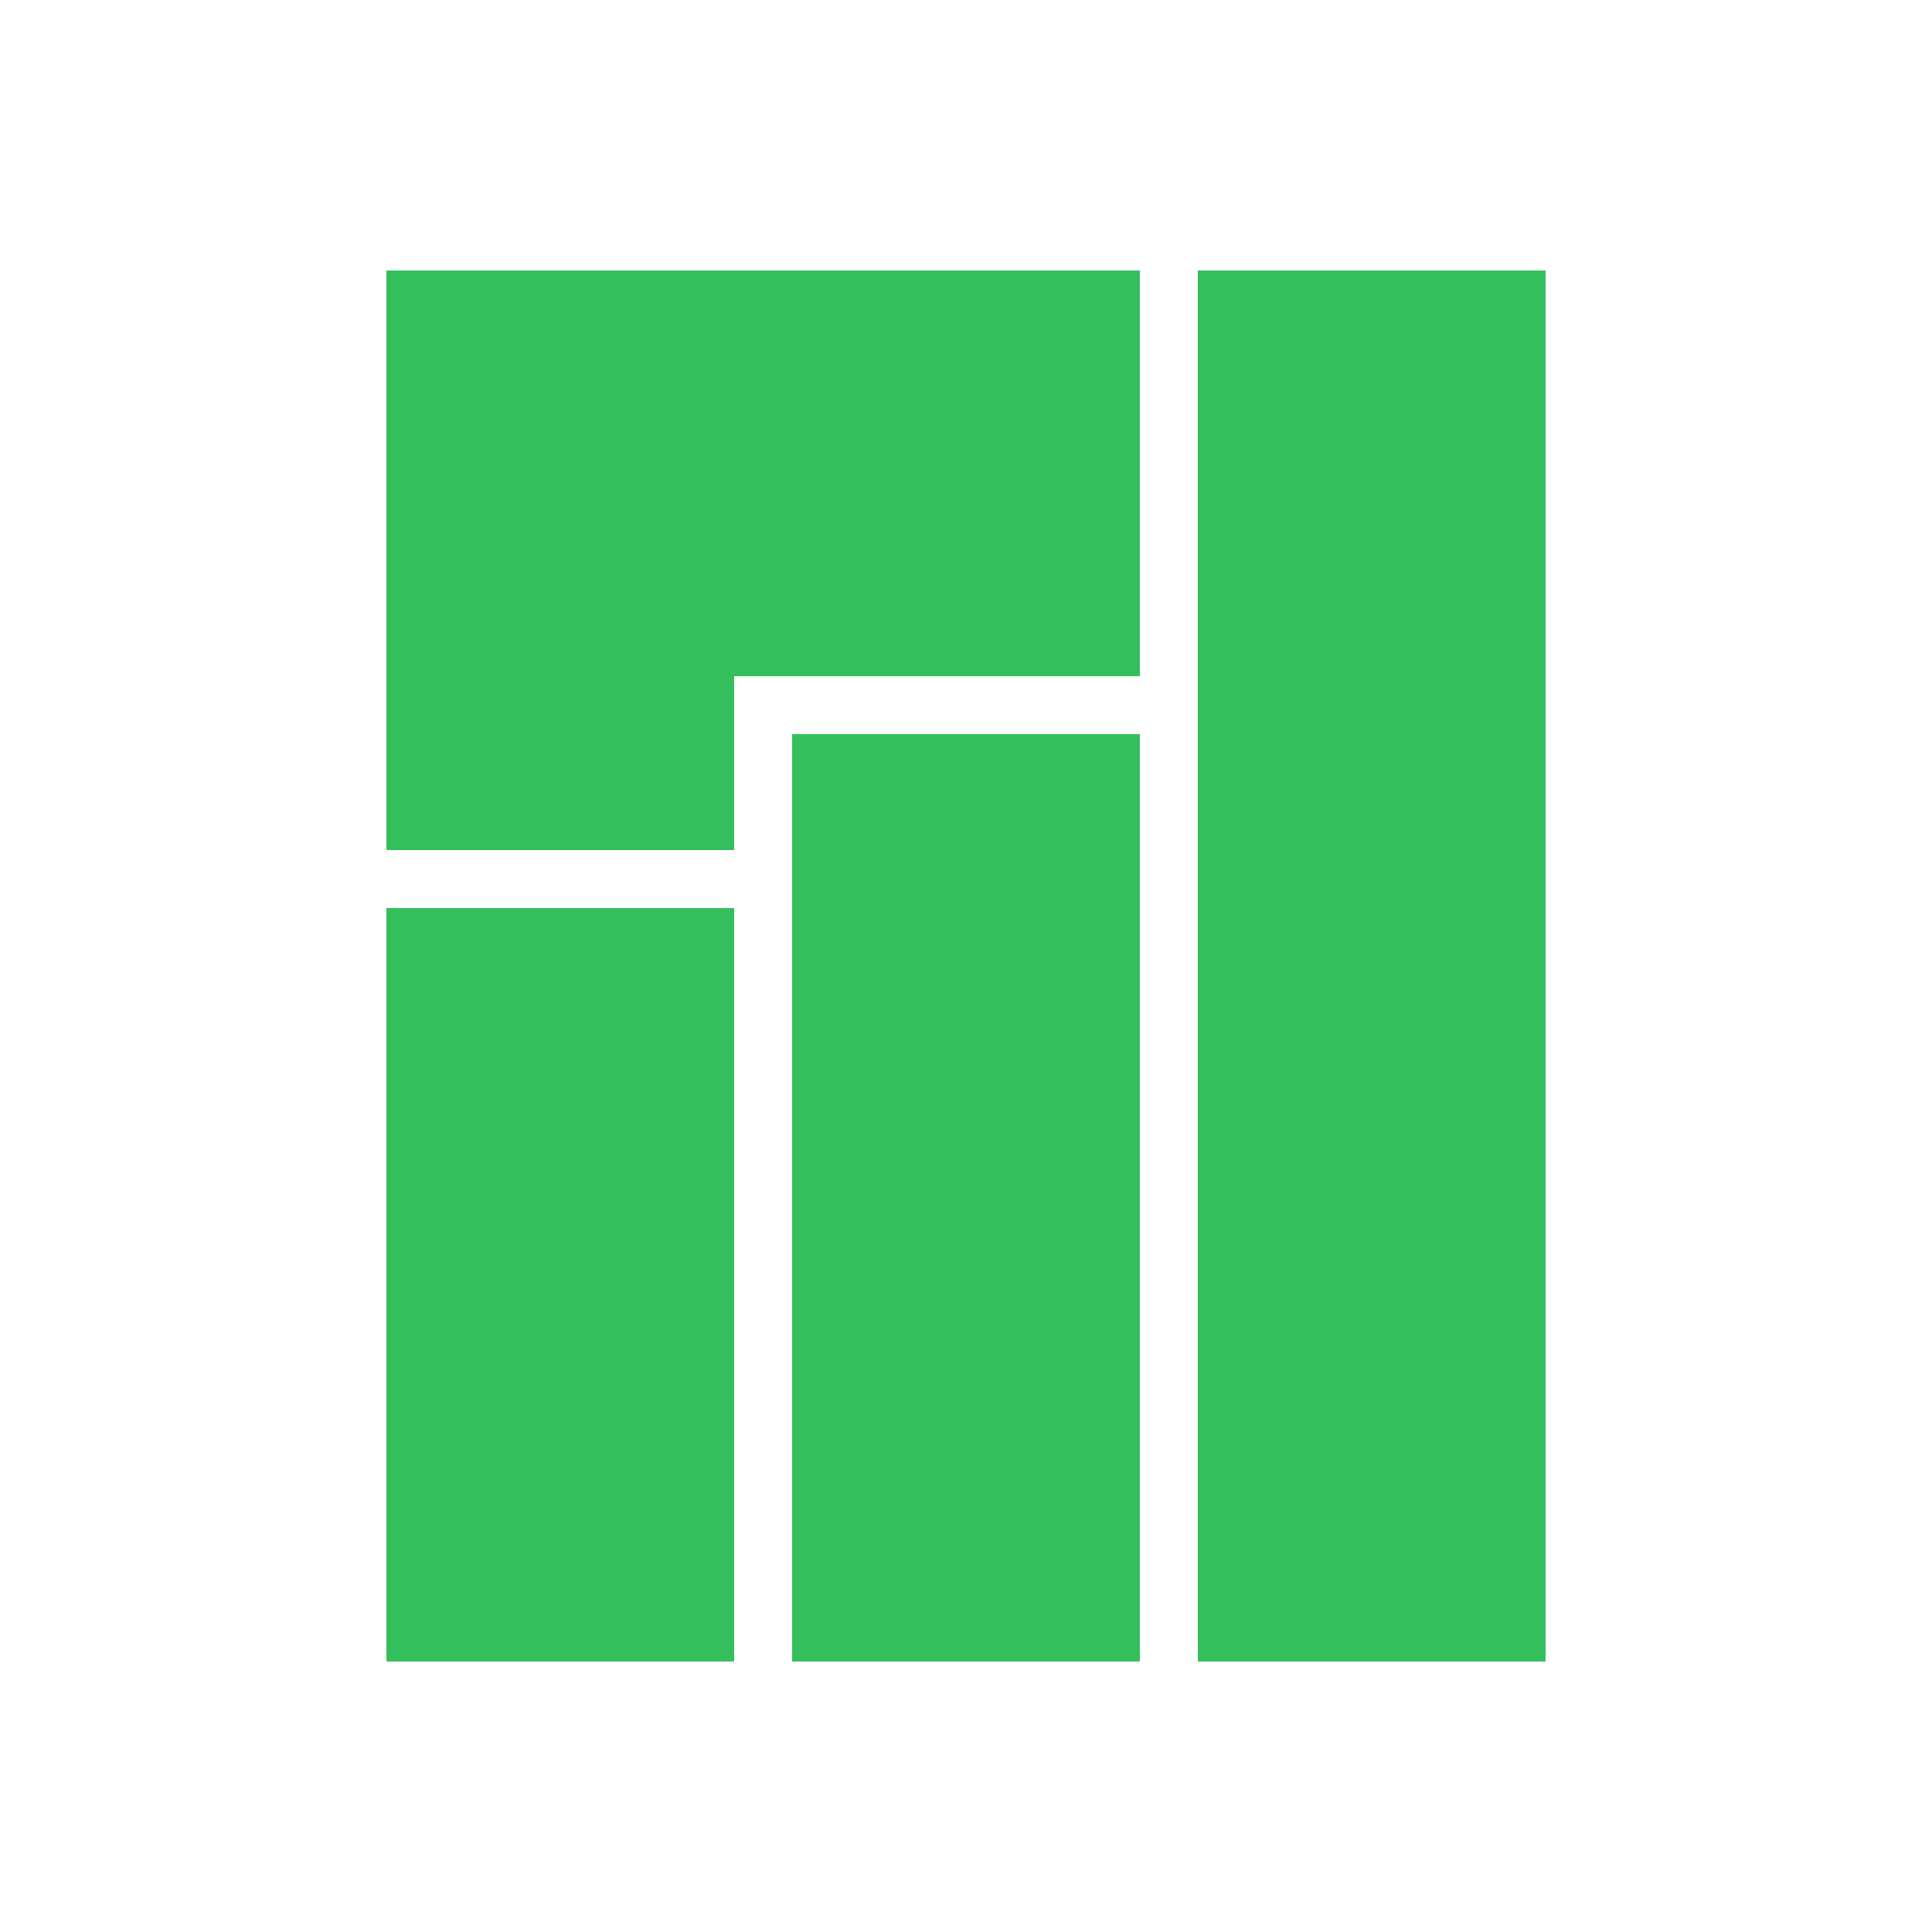 <?xml version="1.0" encoding="UTF-8" standalone="no"?>
<svg
   xmlns:dc="http://purl.org/dc/elements/1.1/"
   xmlns:cc="http://creativecommons.org/ns#"
   xmlns:rdf="http://www.w3.org/1999/02/22-rdf-syntax-ns#"
   xmlns:svg="http://www.w3.org/2000/svg"
   xmlns="http://www.w3.org/2000/svg"
   id="svg10422"
   height="200"
   width="200"
   version="1.1">
  <defs
     id="defs10434" />
  <g
     style="stroke-width:0.833"
     transform="matrix(1.2,0,0,1.2,40,-68)"
     id="g10981">
    <path
       d="m 0,80 0,50 30,0 0,-15 35,0 0,-35 z"
       style="fill:#35bf5c;stroke-width:0.833"
       id="path10424" />
    <rect
       width="30"
       height="65"
       x="0"
       y="135"
       style="fill:#35bf5c;stroke-width:0.833"
       id="rect10426" />
    <rect
       width="30"
       height="80"
       x="35"
       y="120"
       style="fill:#35bf5c;stroke-width:0.833"
       id="rect10428" />
    <rect
       width="30"
       height="120"
       x="70"
       y="80"
       style="fill:#35bf5c;stroke-width:0.833"
       id="rect10430" />
  </g>
</svg>
